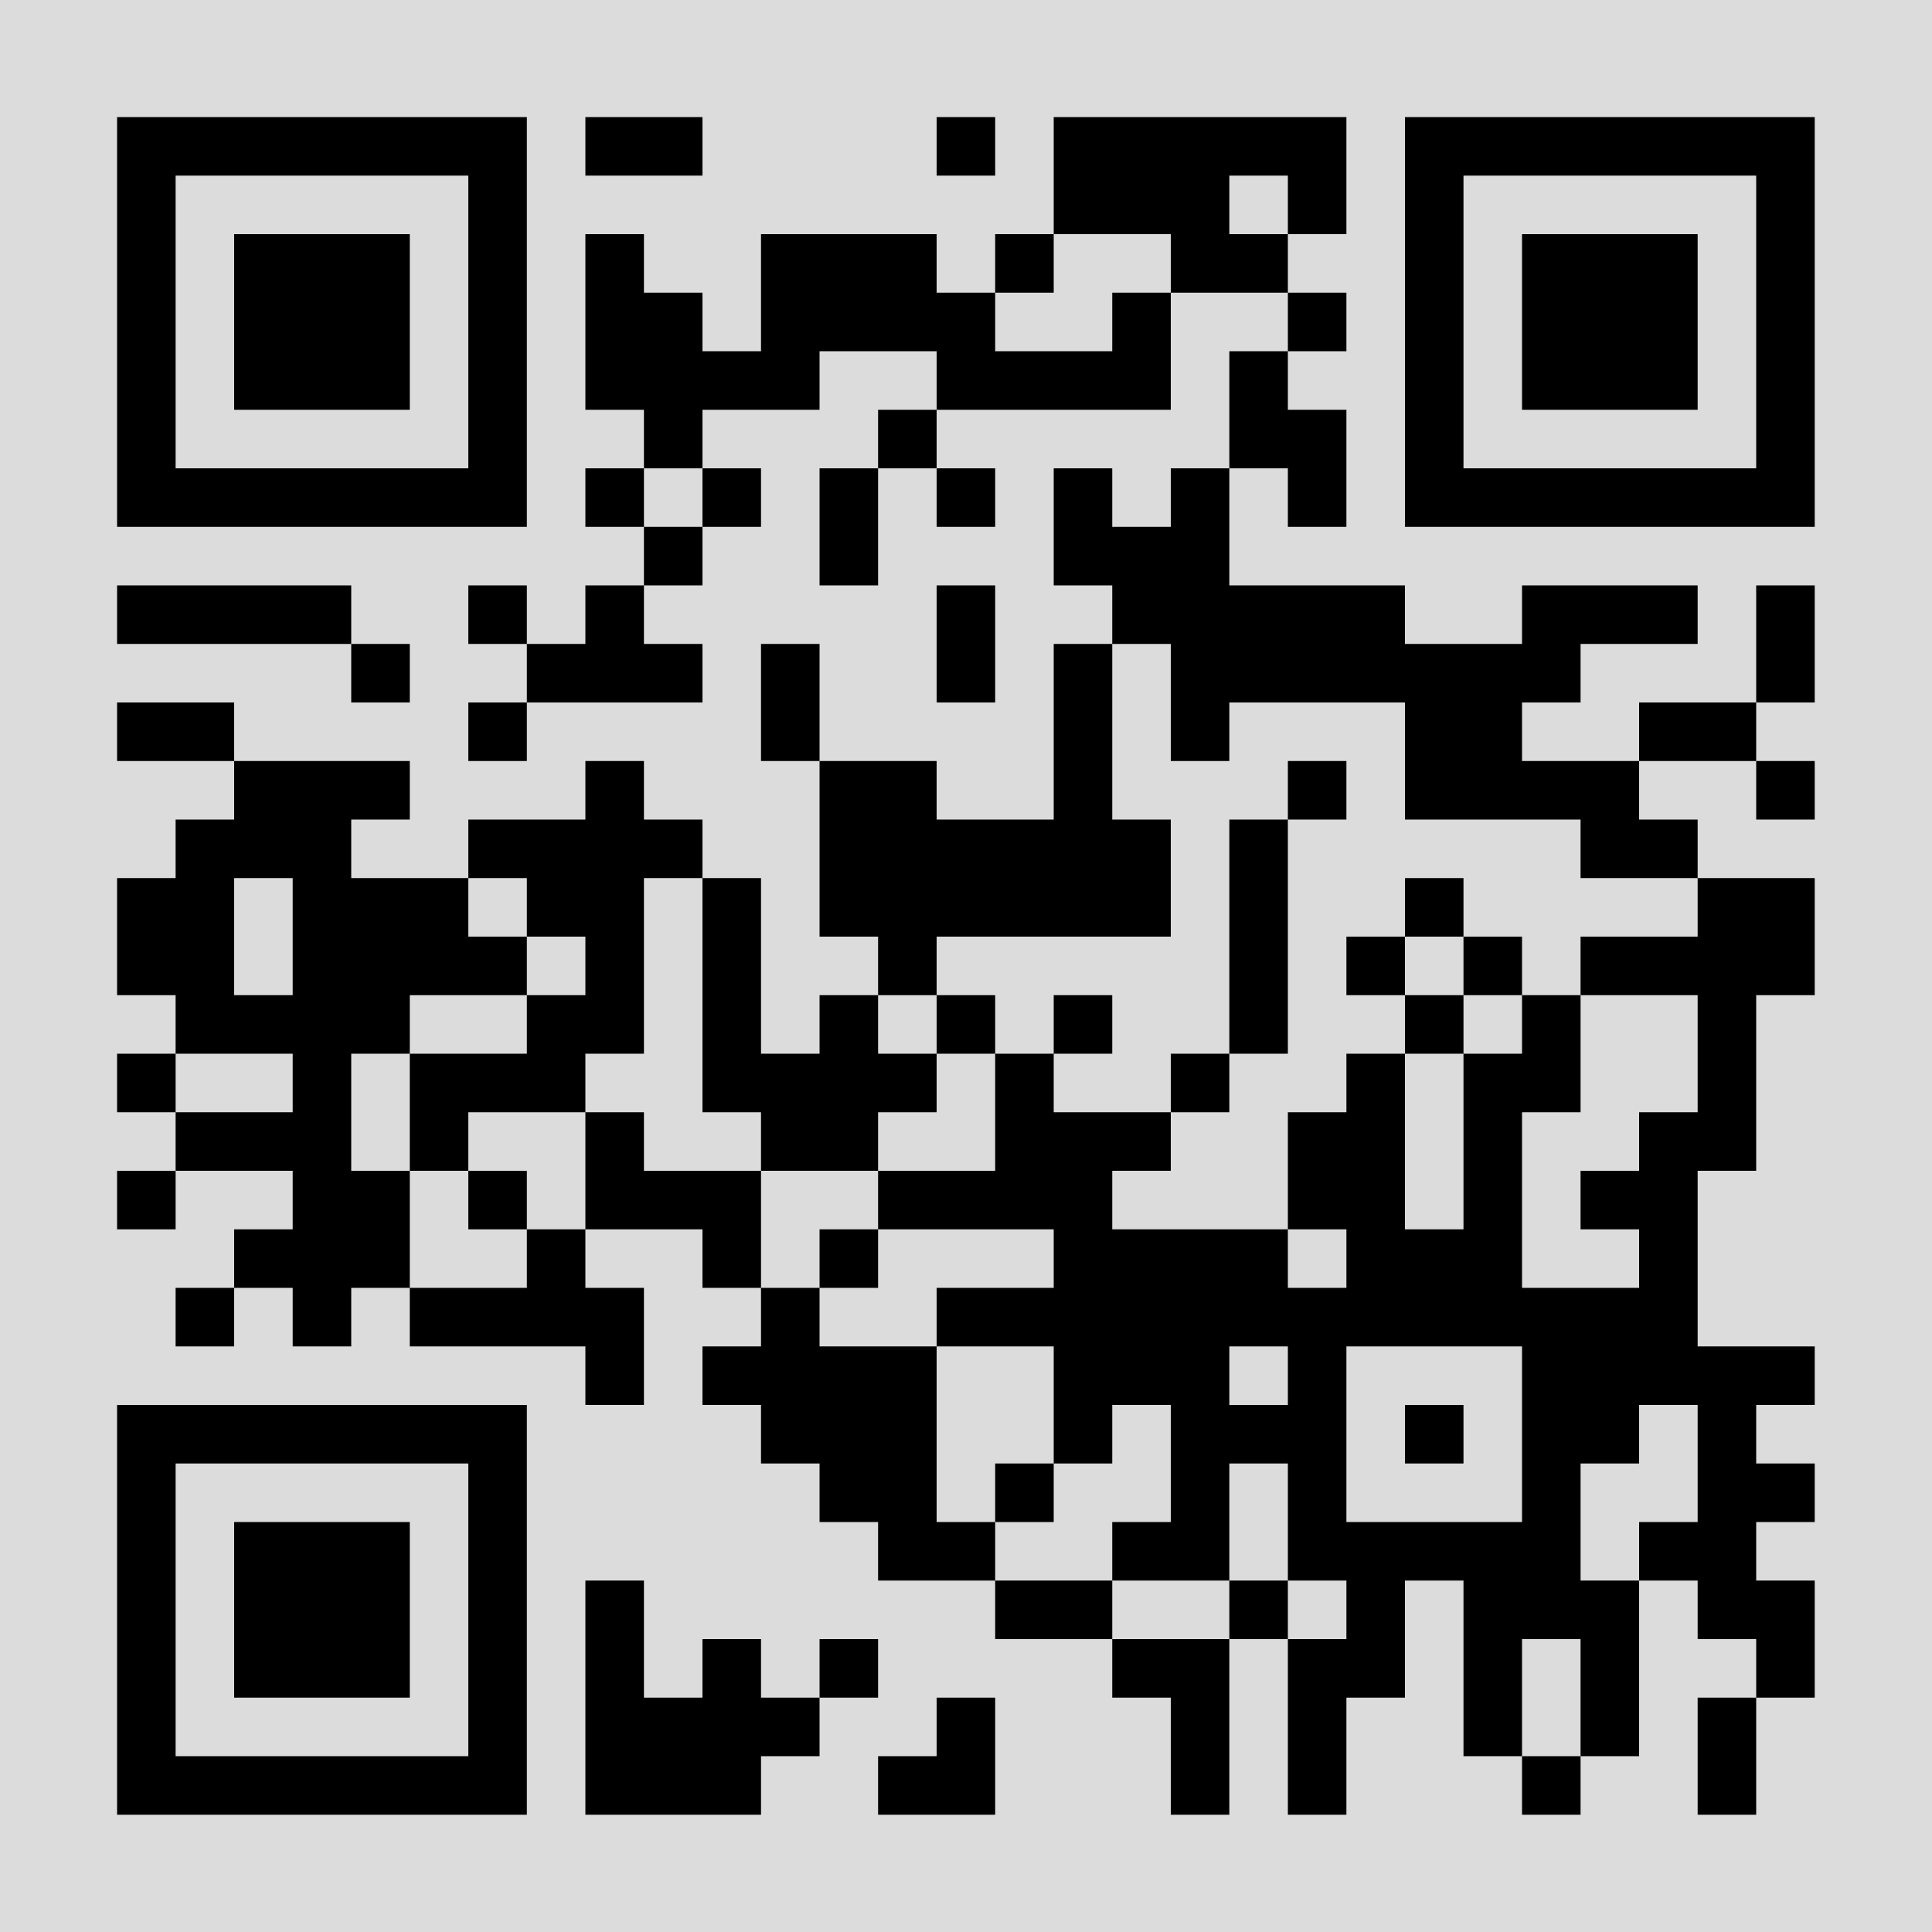 <?xml version="1.0" encoding="UTF-8"?>
<svg xmlns="http://www.w3.org/2000/svg" version="1.1" width="100" height="100" viewBox="0 0 100 100"><rect x="0" y="0" width="100" height="100" fill="#d3d3d3" fill-opacity="0.8"/><g transform="scale(3.03)"><g transform="translate(2,2)"><path fill-rule="evenodd" d="M8 0L8 1L10 1L10 0ZM14 0L14 1L15 1L15 0ZM16 0L16 2L15 2L15 3L14 3L14 2L11 2L11 4L10 4L10 3L9 3L9 2L8 2L8 5L9 5L9 6L8 6L8 7L9 7L9 8L8 8L8 9L7 9L7 8L6 8L6 9L7 9L7 10L6 10L6 11L7 11L7 10L10 10L10 9L9 9L9 8L10 8L10 7L11 7L11 6L10 6L10 5L12 5L12 4L14 4L14 5L13 5L13 6L12 6L12 8L13 8L13 6L14 6L14 7L15 7L15 6L14 6L14 5L18 5L18 3L20 3L20 4L19 4L19 6L18 6L18 7L17 7L17 6L16 6L16 8L17 8L17 9L16 9L16 12L14 12L14 11L12 11L12 9L11 9L11 11L12 11L12 14L13 14L13 15L12 15L12 16L11 16L11 13L10 13L10 12L9 12L9 11L8 11L8 12L6 12L6 13L4 13L4 12L5 12L5 11L2 11L2 10L0 10L0 11L2 11L2 12L1 12L1 13L0 13L0 15L1 15L1 16L0 16L0 17L1 17L1 18L0 18L0 19L1 19L1 18L3 18L3 19L2 19L2 20L1 20L1 21L2 21L2 20L3 20L3 21L4 21L4 20L5 20L5 21L8 21L8 22L9 22L9 20L8 20L8 19L10 19L10 20L11 20L11 21L10 21L10 22L11 22L11 23L12 23L12 24L13 24L13 25L15 25L15 26L17 26L17 27L18 27L18 29L19 29L19 26L20 26L20 29L21 29L21 27L22 27L22 25L23 25L23 28L24 28L24 29L25 29L25 28L26 28L26 25L27 25L27 26L28 26L28 27L27 27L27 29L28 29L28 27L29 27L29 25L28 25L28 24L29 24L29 23L28 23L28 22L29 22L29 21L27 21L27 18L28 18L28 15L29 15L29 13L27 13L27 12L26 12L26 11L28 11L28 12L29 12L29 11L28 11L28 10L29 10L29 8L28 8L28 10L26 10L26 11L24 11L24 10L25 10L25 9L27 9L27 8L24 8L24 9L22 9L22 8L19 8L19 6L20 6L20 7L21 7L21 5L20 5L20 4L21 4L21 3L20 3L20 2L21 2L21 0ZM19 1L19 2L20 2L20 1ZM16 2L16 3L15 3L15 4L17 4L17 3L18 3L18 2ZM9 6L9 7L10 7L10 6ZM0 8L0 9L4 9L4 10L5 10L5 9L4 9L4 8ZM14 8L14 10L15 10L15 8ZM17 9L17 12L18 12L18 14L14 14L14 15L13 15L13 16L14 16L14 17L13 17L13 18L11 18L11 17L10 17L10 13L9 13L9 16L8 16L8 17L6 17L6 18L5 18L5 16L7 16L7 15L8 15L8 14L7 14L7 13L6 13L6 14L7 14L7 15L5 15L5 16L4 16L4 18L5 18L5 20L7 20L7 19L8 19L8 17L9 17L9 18L11 18L11 20L12 20L12 21L14 21L14 24L15 24L15 25L17 25L17 26L19 26L19 25L20 25L20 26L21 26L21 25L20 25L20 23L19 23L19 25L17 25L17 24L18 24L18 22L17 22L17 23L16 23L16 21L14 21L14 20L16 20L16 19L13 19L13 18L15 18L15 16L16 16L16 17L18 17L18 18L17 18L17 19L20 19L20 20L21 20L21 19L20 19L20 17L21 17L21 16L22 16L22 19L23 19L23 16L24 16L24 15L25 15L25 17L24 17L24 20L26 20L26 19L25 19L25 18L26 18L26 17L27 17L27 15L25 15L25 14L27 14L27 13L25 13L25 12L22 12L22 10L19 10L19 11L18 11L18 9ZM20 11L20 12L19 12L19 16L18 16L18 17L19 17L19 16L20 16L20 12L21 12L21 11ZM2 13L2 15L3 15L3 13ZM22 13L22 14L21 14L21 15L22 15L22 16L23 16L23 15L24 15L24 14L23 14L23 13ZM22 14L22 15L23 15L23 14ZM14 15L14 16L15 16L15 15ZM16 15L16 16L17 16L17 15ZM1 16L1 17L3 17L3 16ZM6 18L6 19L7 19L7 18ZM12 19L12 20L13 20L13 19ZM19 21L19 22L20 22L20 21ZM21 21L21 24L24 24L24 21ZM22 22L22 23L23 23L23 22ZM26 22L26 23L25 23L25 25L26 25L26 24L27 24L27 22ZM15 23L15 24L16 24L16 23ZM8 25L8 29L11 29L11 28L12 28L12 27L13 27L13 26L12 26L12 27L11 27L11 26L10 26L10 27L9 27L9 25ZM24 26L24 28L25 28L25 26ZM14 27L14 28L13 28L13 29L15 29L15 27ZM0 0L0 7L7 7L7 0ZM1 1L1 6L6 6L6 1ZM2 2L2 5L5 5L5 2ZM22 0L22 7L29 7L29 0ZM23 1L23 6L28 6L28 1ZM24 2L24 5L27 5L27 2ZM0 22L0 29L7 29L7 22ZM1 23L1 28L6 28L6 23ZM2 24L2 27L5 27L5 24Z" fill="#000000"/></g></g></svg>
